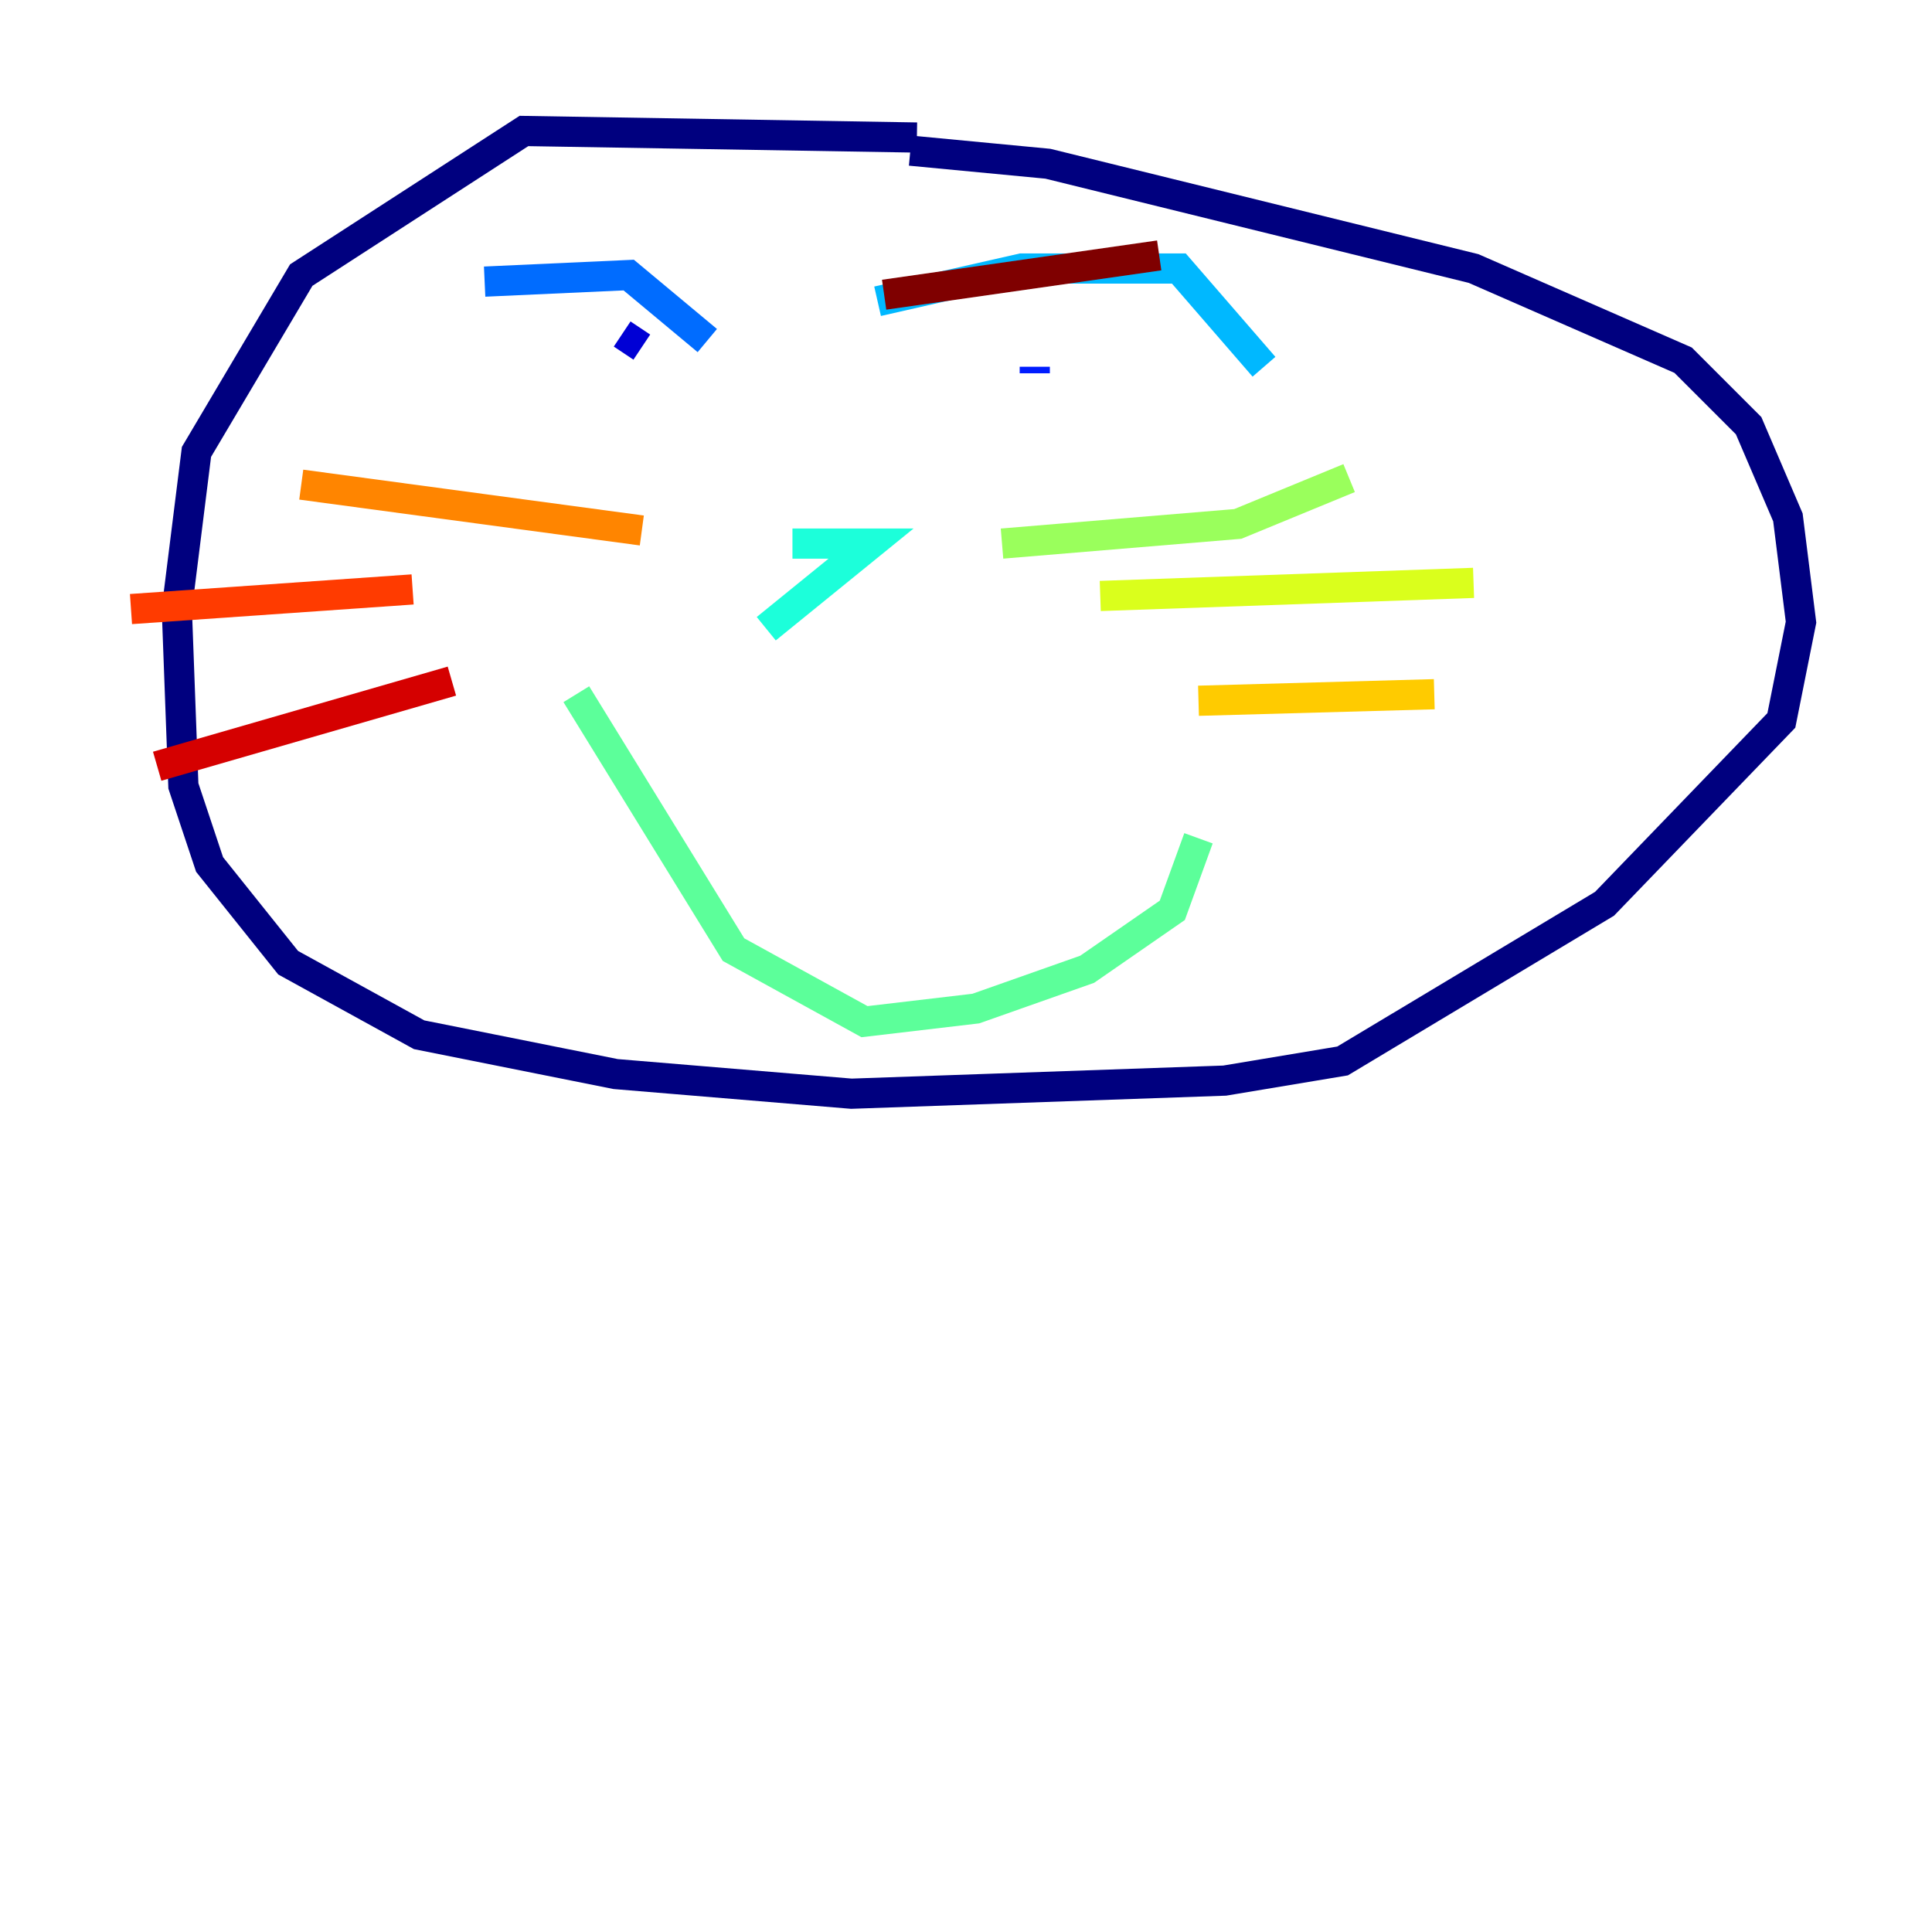 <?xml version="1.0" encoding="utf-8" ?>
<svg baseProfile="tiny" height="128" version="1.2" viewBox="0,0,128,128" width="128" xmlns="http://www.w3.org/2000/svg" xmlns:ev="http://www.w3.org/2001/xml-events" xmlns:xlink="http://www.w3.org/1999/xlink"><defs /><polyline fill="none" points="60.746,9.112 34.712,8.678 19.959,18.224 13.017,29.939 11.715,40.352 12.149,52.068 13.885,57.275 19.091,63.783 27.77,68.556 40.786,71.159 56.407,72.461 81.139,71.593 88.949,70.291 106.305,59.878 118.02,47.729 119.322,41.22 118.454,34.278 115.851,28.203 111.512,23.864 97.627,17.79 69.424,10.848 60.312,9.98" stroke="#00007f" stroke-width="2" /><polyline fill="none" points="41.22,22.129 42.522,22.997" stroke="#0000d5" stroke-width="2" /><polyline fill="none" points="68.556,24.298 68.556,24.732" stroke="#001cff" stroke-width="2" /><polyline fill="none" points="32.108,18.658 41.654,18.224 46.861,22.563" stroke="#006cff" stroke-width="2" /><polyline fill="none" points="58.142,19.959 67.688,17.79 78.102,17.79 83.742,24.298" stroke="#00b8ff" stroke-width="2" /><polyline fill="none" points="52.502,36.014 57.709,36.014 50.766,41.654" stroke="#1cffda" stroke-width="2" /><polyline fill="none" points="38.183,45.993 48.597,62.915 57.275,67.688 64.651,66.82 72.027,64.217 77.668,60.312 79.403,55.539" stroke="#5cff9a" stroke-width="2" /><polyline fill="none" points="66.386,36.014 82.007,34.712 89.383,31.675" stroke="#9aff5c" stroke-width="2" /><polyline fill="none" points="72.895,39.485 97.627,38.617" stroke="#daff1c" stroke-width="2" /><polyline fill="none" points="79.403,46.427 95.024,45.993" stroke="#ffcb00" stroke-width="2" /><polyline fill="none" points="42.522,35.146 19.959,32.108" stroke="#ff8500" stroke-width="2" /><polyline fill="none" points="27.336,39.051 8.678,40.352" stroke="#ff3b00" stroke-width="2" /><polyline fill="none" points="29.939,45.125 10.414,50.766" stroke="#d50000" stroke-width="2" /><polyline fill="none" points="58.576,19.525 76.8,16.922" stroke="#7f0000" stroke-width="2" /></svg>